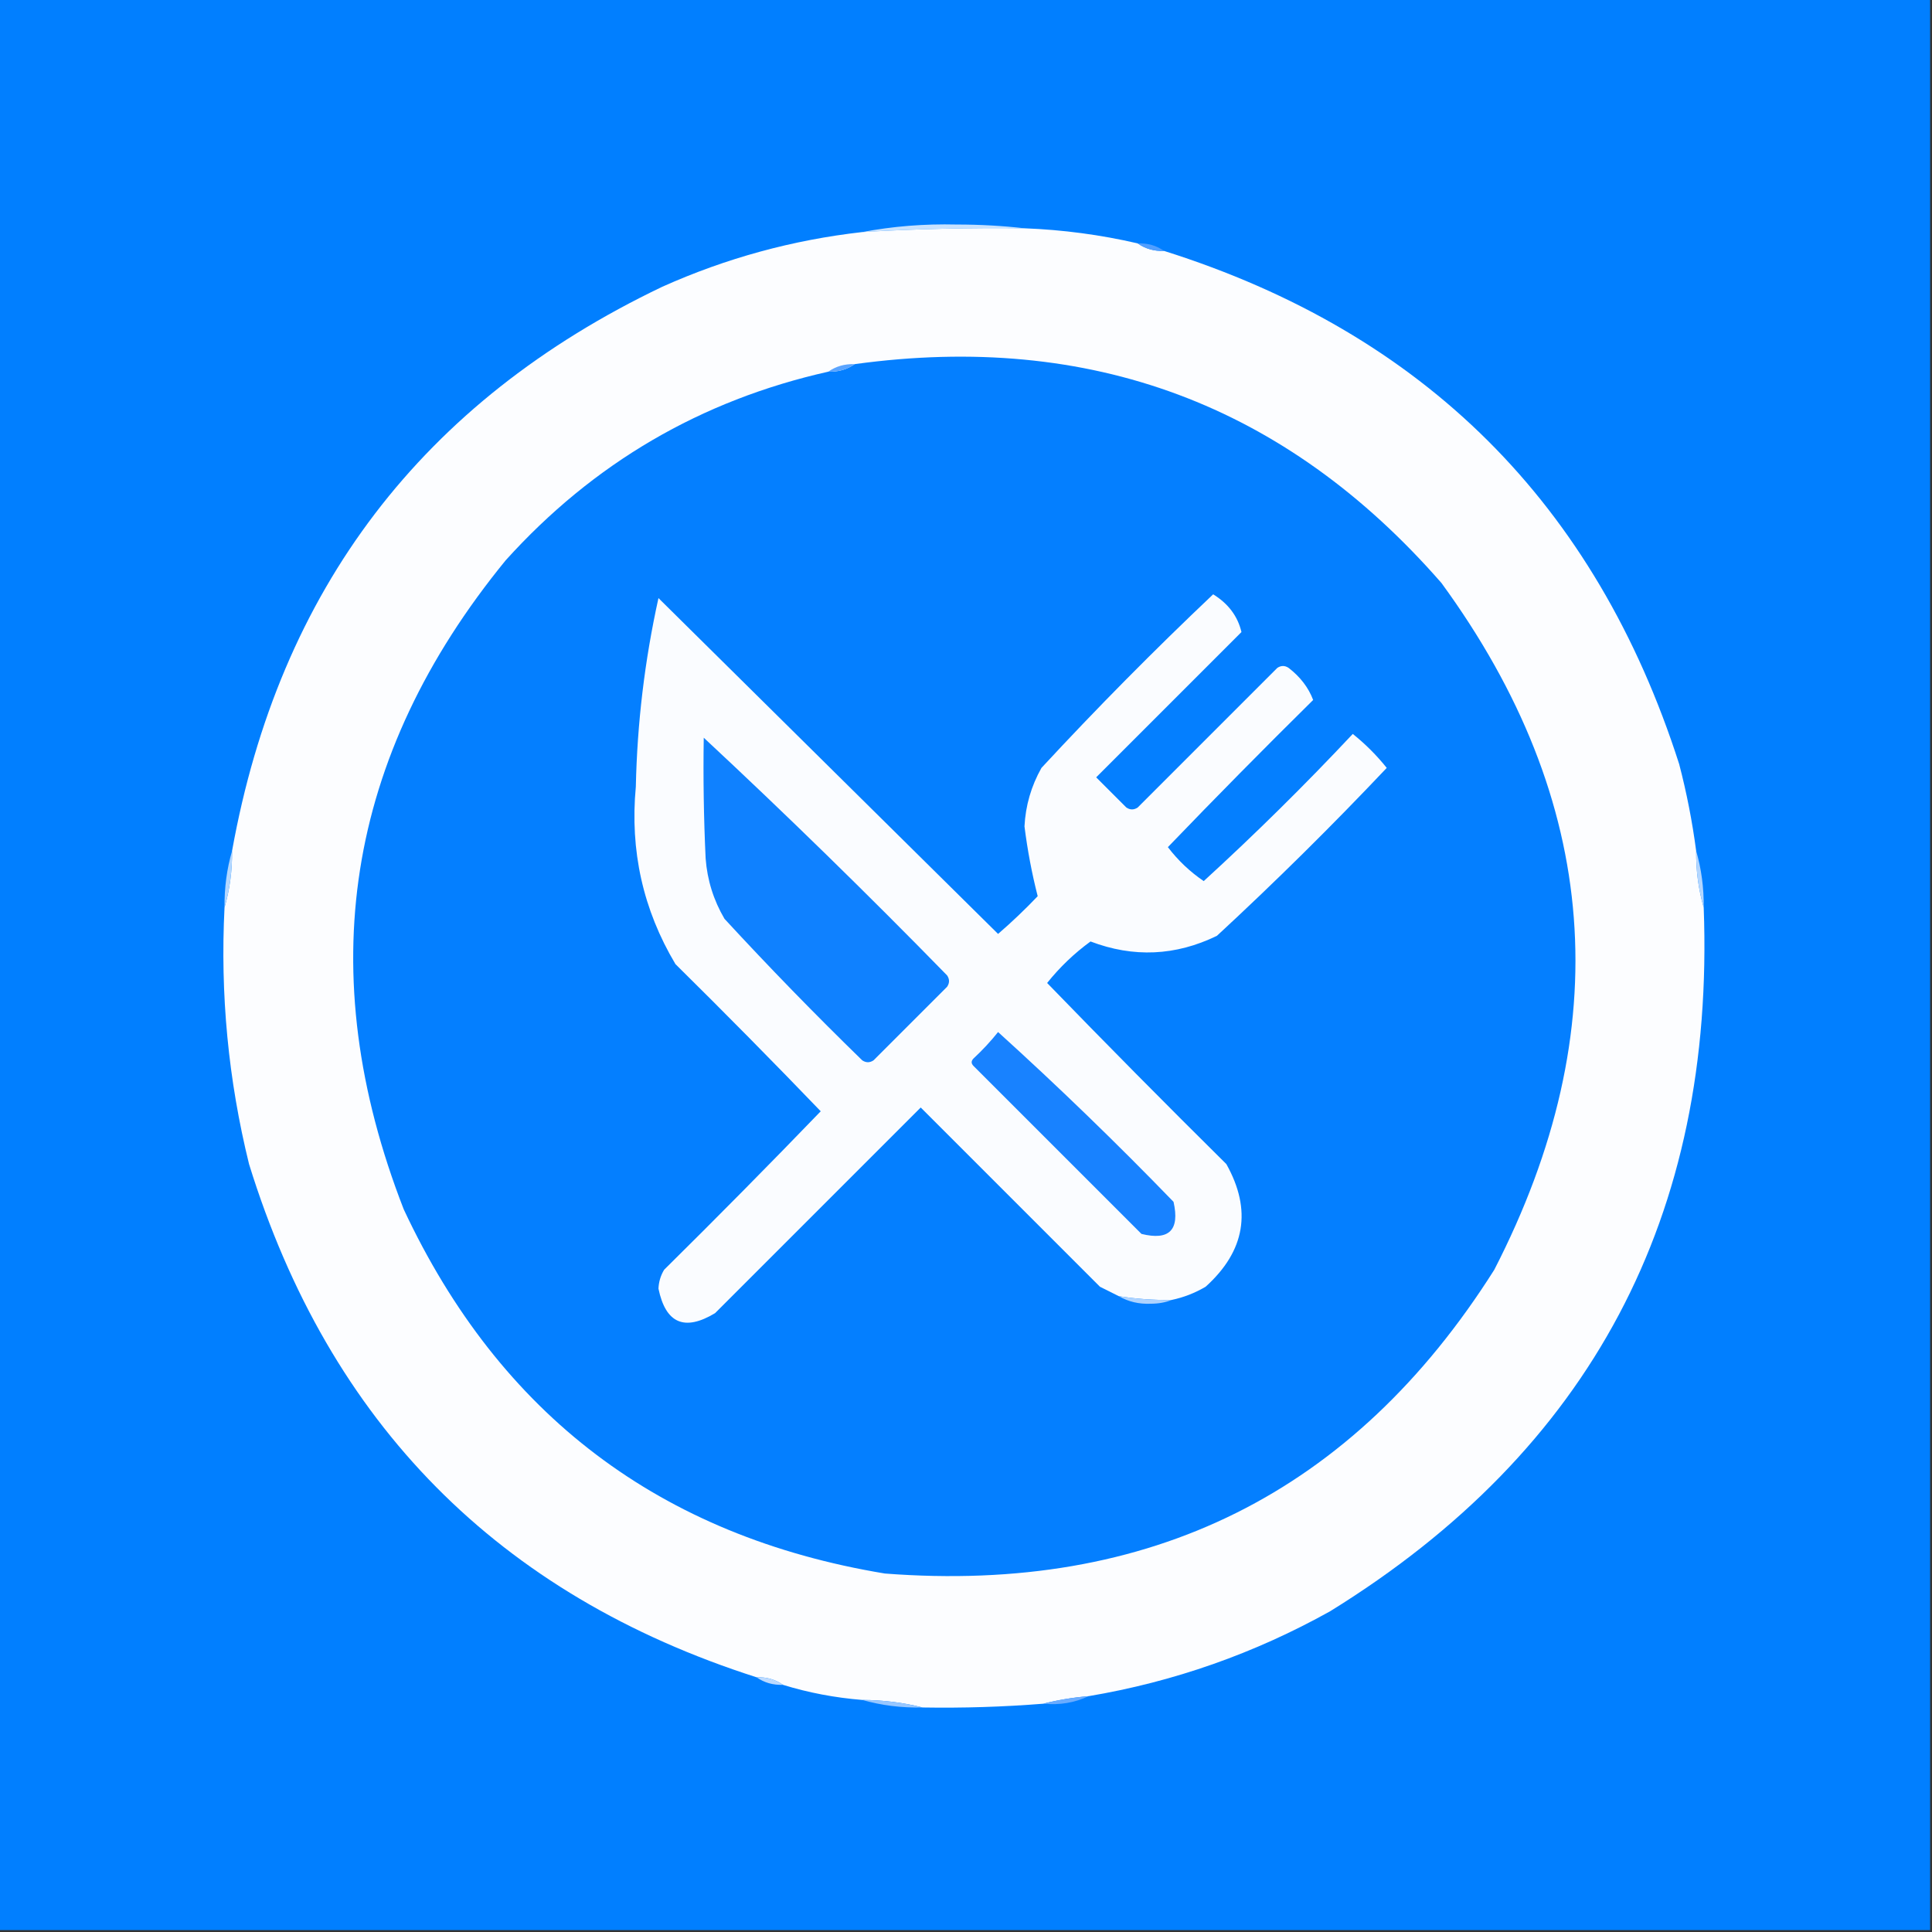 <?xml version="1.0" encoding="UTF-8"?>
<!DOCTYPE svg>
<svg xmlns="http://www.w3.org/2000/svg" version="1.1" width="512px" height="512px" style="shape-rendering:geometricPrecision; text-rendering:geometricPrecision; image-rendering:optimizeQuality; fill-rule:evenodd; clip-rule:evenodd" xmlns:xlink="http://www.w3.org/1999/xlink">
<rect width="100%" height="100%" fill="#333333" stroke="none"/>
<g><path style="opacity:0.997" fill="#017fff" d="M -0.5,-0.5 C 170.167,-0.5 340.833,-0.5 511.5,-0.5C 511.5,170.167 511.5,340.833 511.5,511.5C 340.833,511.5 170.167,511.5 -0.5,511.5C -0.5,340.833 -0.5,170.167 -0.5,-0.5 Z"/></g>
<g><path style="opacity:1" fill="#c8e2ff" d="M 271.5,60.5 C 257.149,60.32 242.816,60.653 228.5,61.5C 236.608,59.961 244.941,59.294 253.5,59.5C 259.676,59.501 265.676,59.834 271.5,60.5 Z"/></g>
<g><path style="opacity:1" fill="#fcfdff" d="M 271.5,60.5 C 281.665,60.888 291.665,62.221 301.5,64.5C 303.515,65.924 305.848,66.591 308.5,66.5C 377.401,88.234 422.901,133.567 445,202.5C 446.982,210.091 448.482,217.758 449.5,225.5C 449.444,230.731 450.111,235.731 451.5,240.5C 454.536,322.178 421.536,384.345 352.5,427C 332.449,438.184 311.115,445.684 288.5,449.5C 284.316,449.851 280.316,450.518 276.5,451.5C 265.857,452.345 255.19,452.679 244.5,452.5C 239.384,451.194 234.051,450.527 228.5,450.5C 221.238,449.913 214.238,448.58 207.5,446.5C 205.485,445.076 203.152,444.41 200.5,444.5C 132.13,422.63 87.297,377.296 66,308.5C 60.5,286.176 58.334,263.51 59.5,240.5C 60.889,235.731 61.556,230.731 61.5,225.5C 73.986,156.185 111.986,106.351 175.5,76C 192.401,68.422 210.068,63.589 228.5,61.5C 242.816,60.653 257.149,60.32 271.5,60.5 Z"/></g>
<g><path style="opacity:1" fill="#529fff" d="M 301.5,64.5 C 304.152,64.409 306.485,65.076 308.5,66.5C 305.848,66.591 303.515,65.924 301.5,64.5 Z"/></g>
<g><path style="opacity:1" fill="#047fff" d="M 219.5,98.5 C 222.152,98.591 224.485,97.924 226.5,96.5C 288.931,87.916 340.764,107.249 382,154.5C 424.1,212.128 428.767,272.794 396,336.5C 358.659,395.587 304.826,422.42 234.5,417C 174.994,407.144 132.494,374.978 107,320.5C 82.556,257.75 91.556,200.417 134,148.5C 157.238,122.746 185.738,106.08 219.5,98.5 Z"/></g>
<g><path style="opacity:1" fill="#5aa4ff" d="M 226.5,96.5 C 224.485,97.924 222.152,98.591 219.5,98.5C 221.515,97.076 223.848,96.409 226.5,96.5 Z"/></g>
<g><path style="opacity:1" fill="#fafcff" d="M 310.5,344.5 C 305.797,344.563 301.13,344.229 296.5,343.5C 294.86,342.68 293.193,341.847 291.5,341C 275.667,325.167 259.833,309.333 244,293.5C 225.833,311.667 207.667,329.833 189.5,348C 181.402,352.878 176.402,350.711 174.5,341.5C 174.577,339.701 175.077,338.034 176,336.5C 190.014,322.653 203.847,308.653 217.5,294.5C 204.847,281.347 192.014,268.347 179,255.5C 170.412,241.097 166.912,225.431 168.5,208.5C 168.859,191.628 170.859,174.962 174.5,158.5C 204.5,188.167 234.5,217.833 264.5,247.5C 268.151,244.349 271.651,241.016 275,237.5C 273.463,231.497 272.296,225.33 271.5,219C 271.781,213.489 273.281,208.322 276,203.5C 290.652,187.681 305.818,172.348 321.5,157.5C 325.512,159.97 328.012,163.304 329,167.5C 316.167,180.333 303.333,193.167 290.5,206C 293.167,208.667 295.833,211.333 298.5,214C 299.5,214.667 300.5,214.667 301.5,214C 313.833,201.667 326.167,189.333 338.5,177C 339.5,176.333 340.5,176.333 341.5,177C 344.597,179.391 346.763,182.224 348,185.5C 334.986,198.347 322.153,211.347 309.5,224.5C 312.199,228.033 315.366,231.033 319,233.5C 332.639,221.028 345.806,208.028 358.5,194.5C 361.833,197.167 364.833,200.167 367.5,203.5C 352.985,218.848 337.985,233.682 322.5,248C 311.544,253.33 300.377,253.83 289,249.5C 284.698,252.635 280.864,256.301 277.5,260.5C 293.153,276.653 308.986,292.653 325,308.5C 331.83,320.695 329.997,331.528 319.5,341C 316.673,342.664 313.673,343.83 310.5,344.5 Z"/></g>
<g><path style="opacity:1" fill="#0f81ff" d="M 186.5,195.5 C 208.415,215.914 229.915,236.914 251,258.5C 251.667,259.5 251.667,260.5 251,261.5C 244.5,268 238,274.5 231.5,281C 230.5,281.667 229.5,281.667 228.5,281C 215.97,268.804 203.804,256.304 192,243.5C 189.098,238.562 187.432,233.229 187,227.5C 186.5,216.839 186.333,206.172 186.5,195.5 Z"/></g>
<g><path style="opacity:1" fill="#b3d7ff" d="M 61.5,225.5 C 61.556,230.731 60.889,235.731 59.5,240.5C 59.444,235.269 60.111,230.269 61.5,225.5 Z"/></g>
<g><path style="opacity:1" fill="#b3d6ff" d="M 449.5,225.5 C 450.889,230.269 451.556,235.269 451.5,240.5C 450.111,235.731 449.444,230.731 449.5,225.5 Z"/></g>
<g><path style="opacity:1" fill="#1882ff" d="M 264.5,273.5 C 280.415,287.912 295.915,302.912 311,318.5C 312.689,325.983 309.856,328.817 302.5,327C 287.667,312.167 272.833,297.333 258,282.5C 257.333,281.833 257.333,281.167 258,280.5C 260.372,278.297 262.539,275.963 264.5,273.5 Z"/></g>
<g><path style="opacity:1" fill="#aed3ff" d="M 296.5,343.5 C 301.13,344.229 305.797,344.563 310.5,344.5C 308.866,345.161 307.033,345.494 305,345.5C 301.85,345.64 299.017,344.973 296.5,343.5 Z"/></g>
<g><path style="opacity:1" fill="#bcdaff" d="M 200.5,444.5 C 203.152,444.41 205.485,445.076 207.5,446.5C 204.848,446.59 202.515,445.924 200.5,444.5 Z"/></g>
<g><path style="opacity:1" fill="#6aacff" d="M 288.5,449.5 C 284.817,451.25 280.817,451.917 276.5,451.5C 280.316,450.518 284.316,449.851 288.5,449.5 Z"/></g>
<g><path style="opacity:1" fill="#97c7ff" d="M 228.5,450.5 C 234.051,450.527 239.384,451.194 244.5,452.5C 238.931,452.624 233.598,451.957 228.5,450.5 Z"/></g>
</svg>
